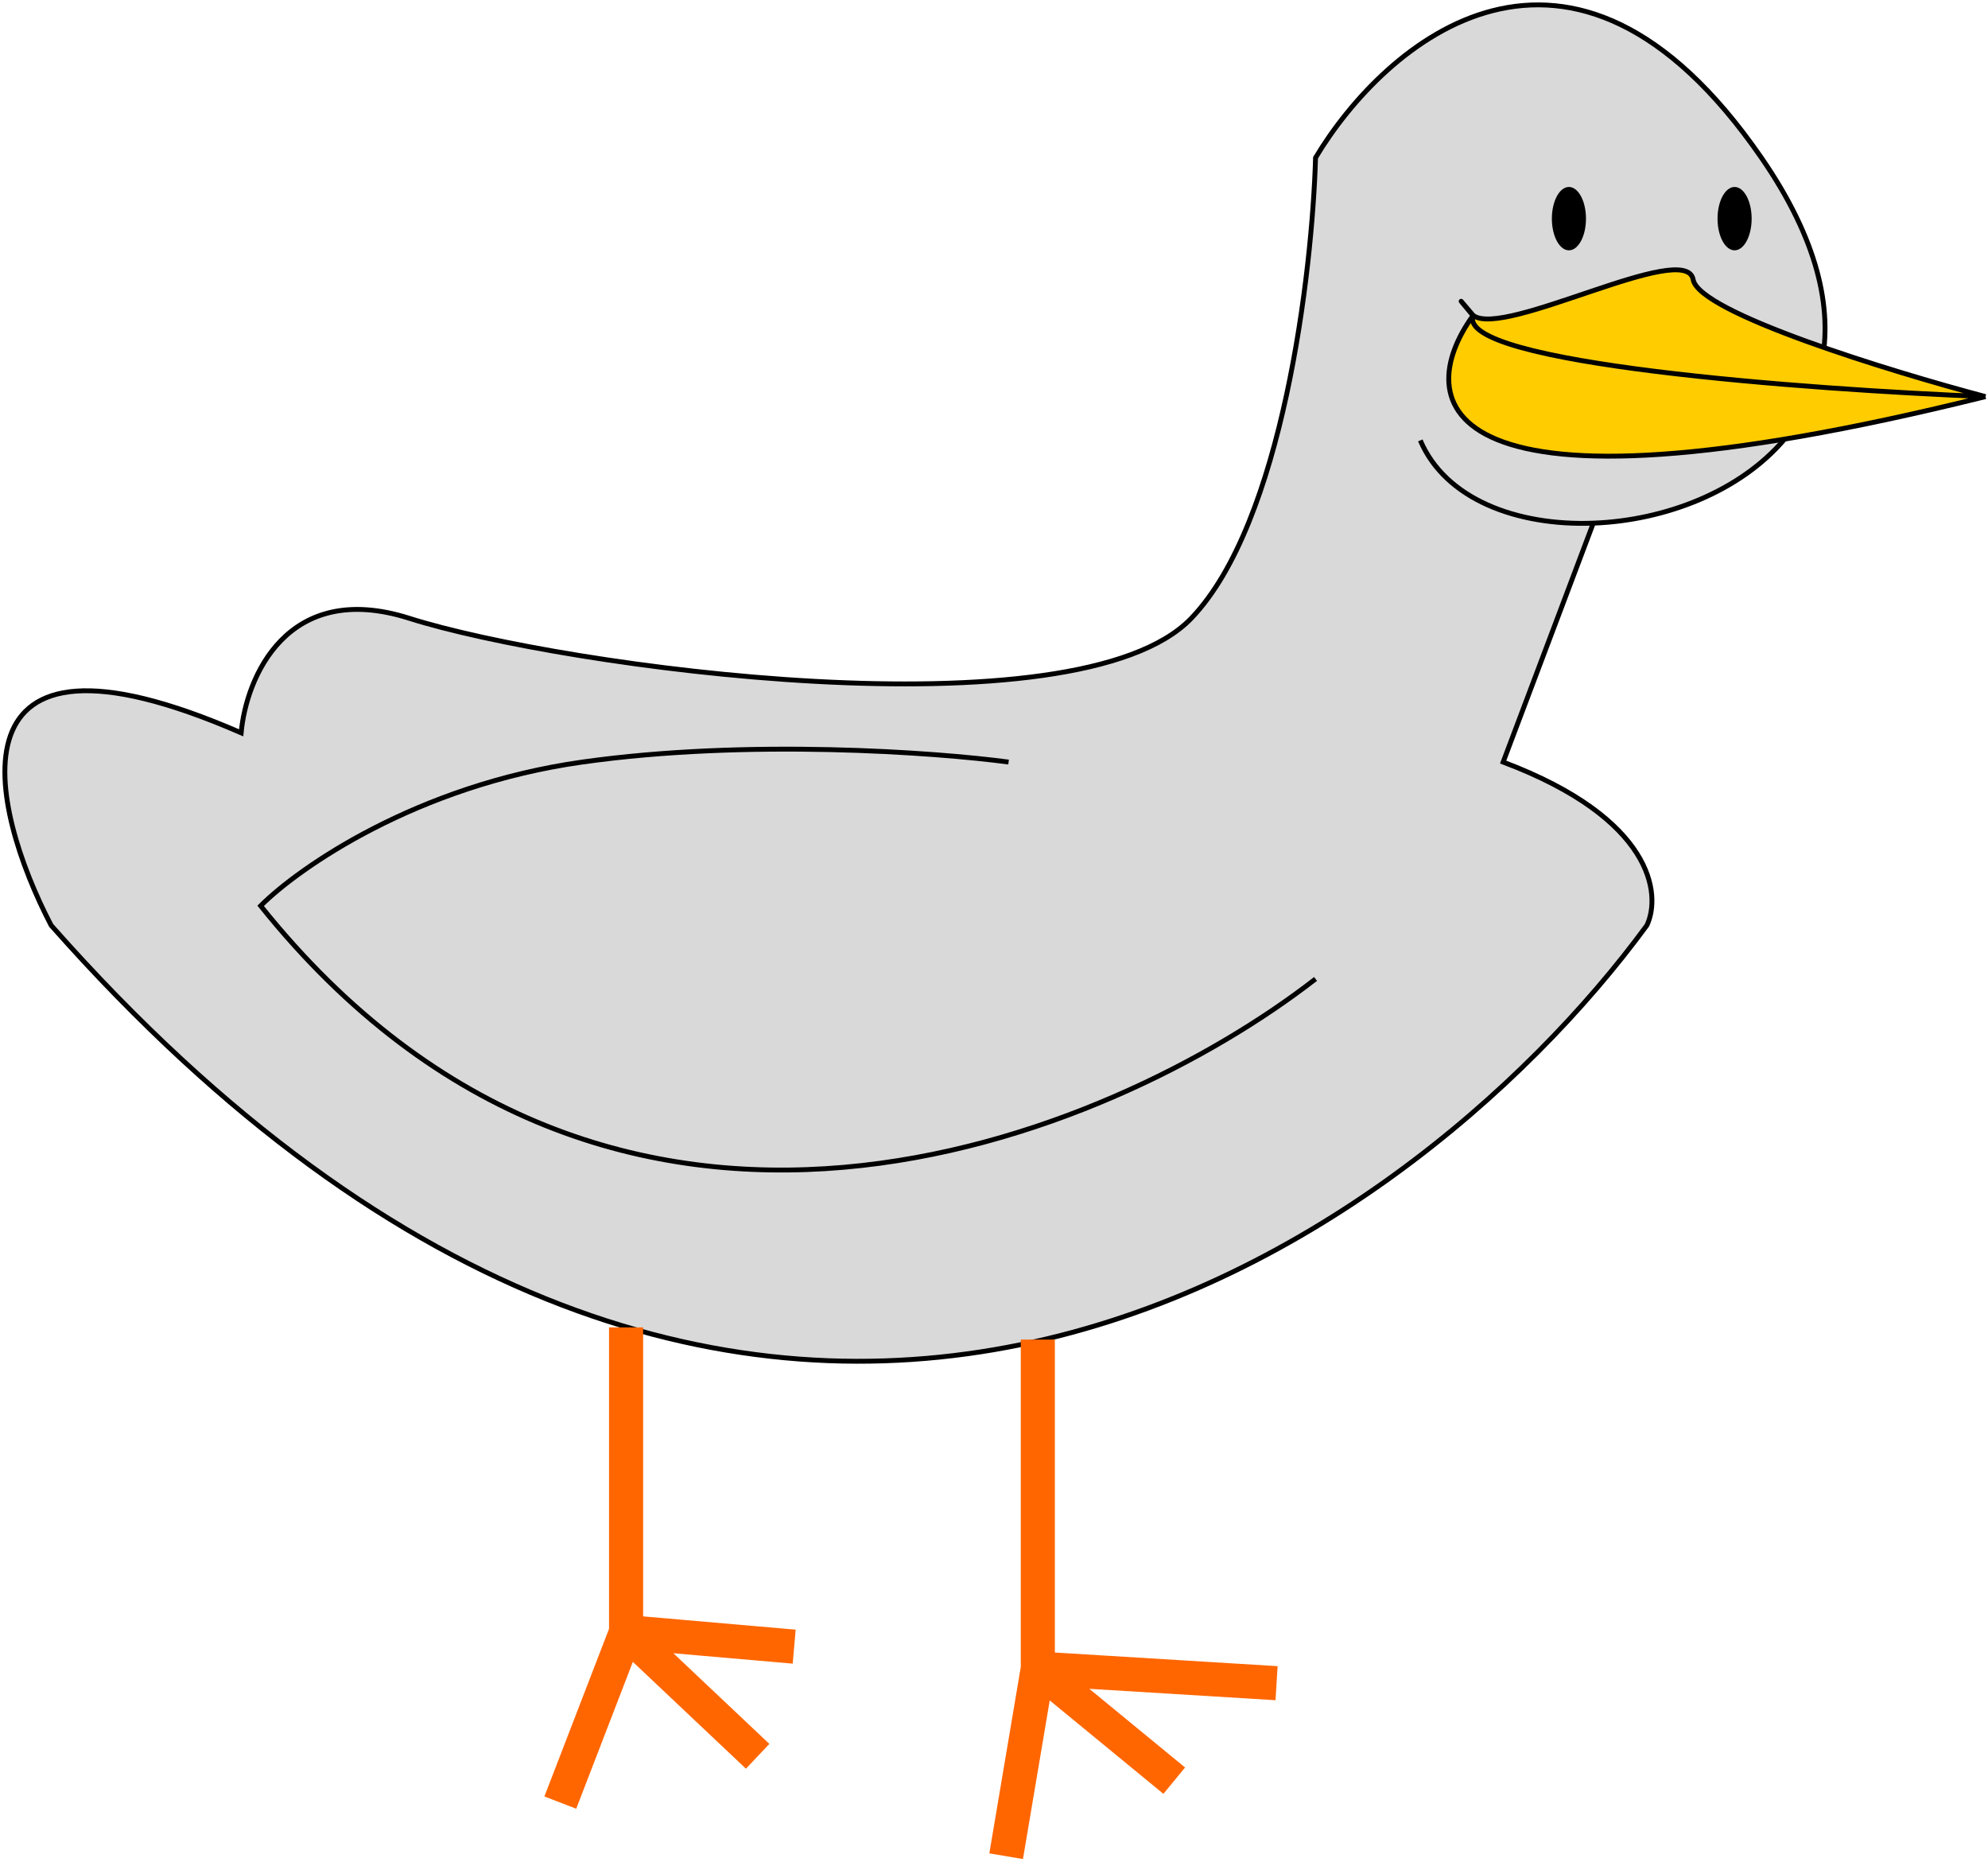 <svg width="408" height="382" viewBox="0 0 408 382" fill="none" xmlns="http://www.w3.org/2000/svg">
<path d="M337.992 189.862C288.492 257.362 153.692 351.862 10.492 189.862C-2.175 165.529 -12.108 123.562 49.492 150.362C50.492 139.196 58.792 118.862 83.992 126.862C115.492 136.862 220.992 151.362 244.492 126.862C263.292 107.262 269.325 55.696 269.992 32.362C284.158 8.696 322.292 -24.438 361.492 32.362C373.13 49.226 376.165 63.41 373.82 74.747C372.599 80.645 369.922 85.773 366.243 90.107C357.055 100.927 341.616 106.794 326.992 107.343L308.492 156.362C339.292 167.962 340.992 183.529 337.992 189.862Z" fill="#D9D9D9"/>
<path d="M291.492 90.362C296.612 102.42 311.335 107.93 326.992 107.343M326.992 107.343L308.492 156.362C339.292 167.962 340.992 183.529 337.992 189.862C288.492 257.362 153.692 351.862 10.492 189.862C-2.175 165.529 -12.108 123.562 49.492 150.362C50.492 139.196 58.792 118.862 83.992 126.862C115.492 136.862 220.992 151.362 244.492 126.862C263.292 107.262 269.325 55.696 269.992 32.362C284.158 8.696 322.292 -24.438 361.492 32.362C373.13 49.226 376.165 63.41 373.82 74.747C372.599 80.645 369.922 85.773 366.243 90.107C357.055 100.927 341.616 106.794 326.992 107.343ZM269.992 200.862C227.992 233.529 125.892 276.262 53.492 185.862C61.325 178.029 85.492 161.162 119.492 156.362C153.492 151.562 191.992 154.362 206.992 156.362" stroke="black"/>
<ellipse cx="3.5" cy="6.5" rx="3.5" ry="6.5" transform="matrix(-1 0 0 1 359.492 38.362)" fill="black"/>
<ellipse cx="3.5" cy="6.5" rx="3.5" ry="6.5" transform="matrix(-1 0 0 1 325.492 38.362)" fill="black"/>
<path d="M407.492 81.379C387.992 76.212 348.692 64.179 347.492 57.379C346.022 49.053 308.572 69.512 302.341 64.713C300.558 62.602 297.992 59.579 301.992 64.379C302.094 64.501 302.211 64.613 302.341 64.713C289.724 82.102 293.092 109.779 407.492 81.379Z" fill="#FFCC00"/>
<path d="M407.492 81.379C387.992 76.212 348.692 64.179 347.492 57.379C346.022 49.053 308.572 69.512 302.341 64.713M407.492 81.379C370.891 79.935 298.62 74.58 302.341 64.713M407.492 81.379C293.092 109.779 289.724 82.102 302.341 64.713M302.341 64.713C302.211 64.613 302.094 64.501 301.992 64.379C297.992 59.579 300.558 62.602 302.341 64.713Z" stroke="black"/>
<path d="M212.992 274.862V342.362M212.992 342.362L261.992 345.362M212.992 342.362L240.992 365.362M212.992 342.362L206.492 380.862M128.492 272.362V334.862M128.492 334.862L162.992 337.862M128.492 334.862L155.492 360.362M128.492 334.862L114.992 369.862" stroke="#FF6600" stroke-width="7"/>
</svg>
